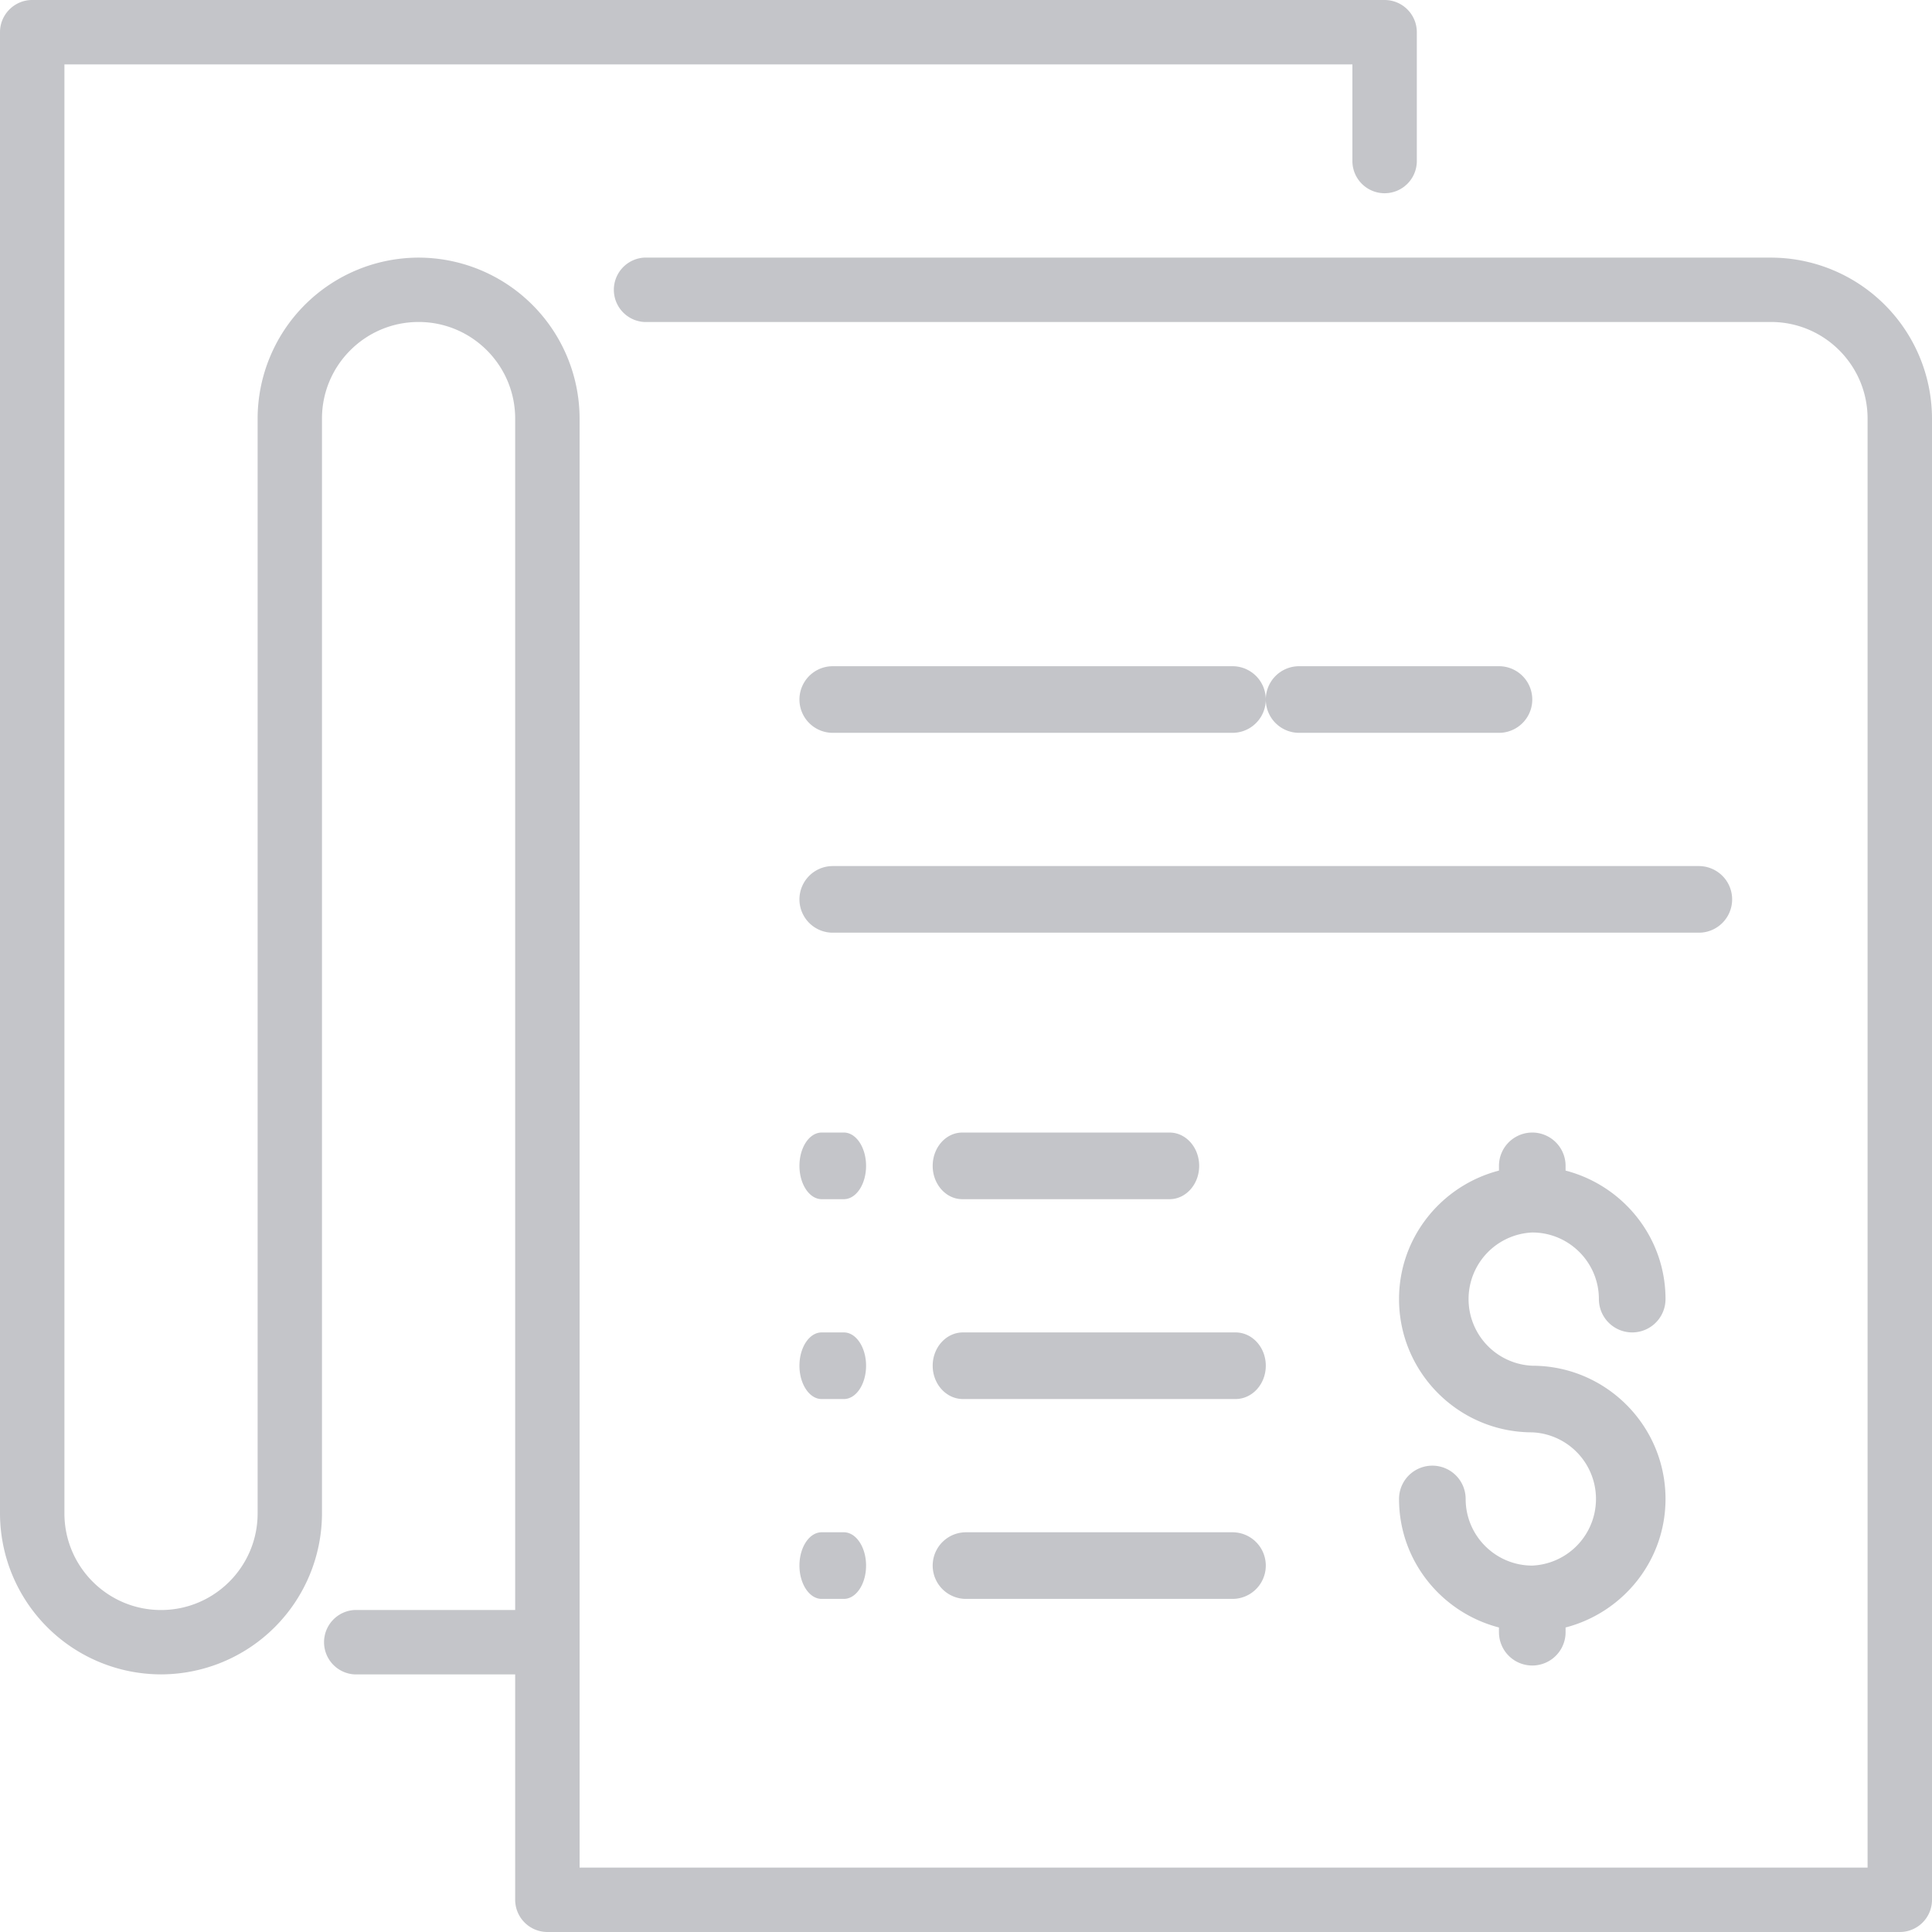 <svg xmlns="http://www.w3.org/2000/svg" width="29" height="29" viewBox="0 0 29 29">
    <path fill="#8A8D94" fill-rule="evenodd" d="M12.333 24h.334c.184 0 .333-.224.333-.5s-.15-.5-.333-.5h-.334c-.184 0-.333.224-.333.5s.15.5.333.5zm0-3h.334c.184 0 .333-.224.333-.5s-.15-.5-.333-.5h-.334c-.184 0-.333.224-.333.5s.15.5.333.5zm0-3h.334c.184 0 .333-.224.333-.5s-.15-.5-.333-.5h-.334c-.184 0-.333.224-.333.5s.15.5.333.5zm2.167 5a.5.5 0 0 0 0 1h4a.5.5 0 1 0 0-1h-4zm4.5-2.5c0-.276-.203-.5-.455-.5h-4.09c-.251 0-.455.224-.455.5s.204.5.455.5h4.09c.252 0 .455-.224.455-.5zm3.5-9.5a.5.5 0 1 0 0-1h-3a.5.5 0 1 0 0 1h3zm-10 0h6a.5.5 0 1 0 0-1h-6a.5.5 0 0 0 0 1zm1.944 7h3.112c.245 0 .444-.224.444-.5s-.199-.5-.444-.5h-3.112c-.245 0-.444.224-.444.5s.2.5.444.5zM12.5 14h13a.5.5 0 1 0 0-1h-13a.5.5 0 0 0 0 1zM23 18.5c.551 0 1 .448 1 1a.5.5 0 1 0 1 0c0-.929-.64-1.706-1.5-1.929V17.5a.5.5 0 1 0-1 0v.071c-.86.223-1.5 1-1.5 1.929 0 1.103.897 2 2 2a1.001 1.001 0 0 1 0 2c-.551 0-1-.448-1-1a.5.5 0 1 0-1 0c0 .929.64 1.706 1.5 1.929v.071a.5.5 0 1 0 1 0v-.071c.86-.223 1.5-1 1.5-1.929 0-1.103-.897-2-2-2a1.001 1.001 0 0 1 0-2zm6-12.217v22.234a.483.483 0 0 1-.483.483h-20.3a.484.484 0 0 1-.484-.483v-3.384H5.317a.484.484 0 0 1 0-.966h2.416V6.283c0-.8-.65-1.45-1.45-1.45-.8 0-1.45.65-1.45 1.45v16.434a2.42 2.42 0 0 1-2.416 2.416A2.42 2.42 0 0 1 0 22.717V.483C0 .217.217 0 .483 0h20.3c.268 0 .484.217.484.483v1.934a.483.483 0 1 1-.967 0V.967H.967v21.75c0 .8.65 1.45 1.45 1.45.8 0 1.45-.65 1.45-1.45V6.283a2.42 2.42 0 0 1 2.416-2.416A2.42 2.42 0 0 1 8.7 6.283v21.75h19.333V6.283c0-.8-.65-1.45-1.45-1.45H9.667a.484.484 0 0 1 0-.966h16.916A2.42 2.42 0 0 1 29 6.283z" opacity=".5"/>
</svg>
